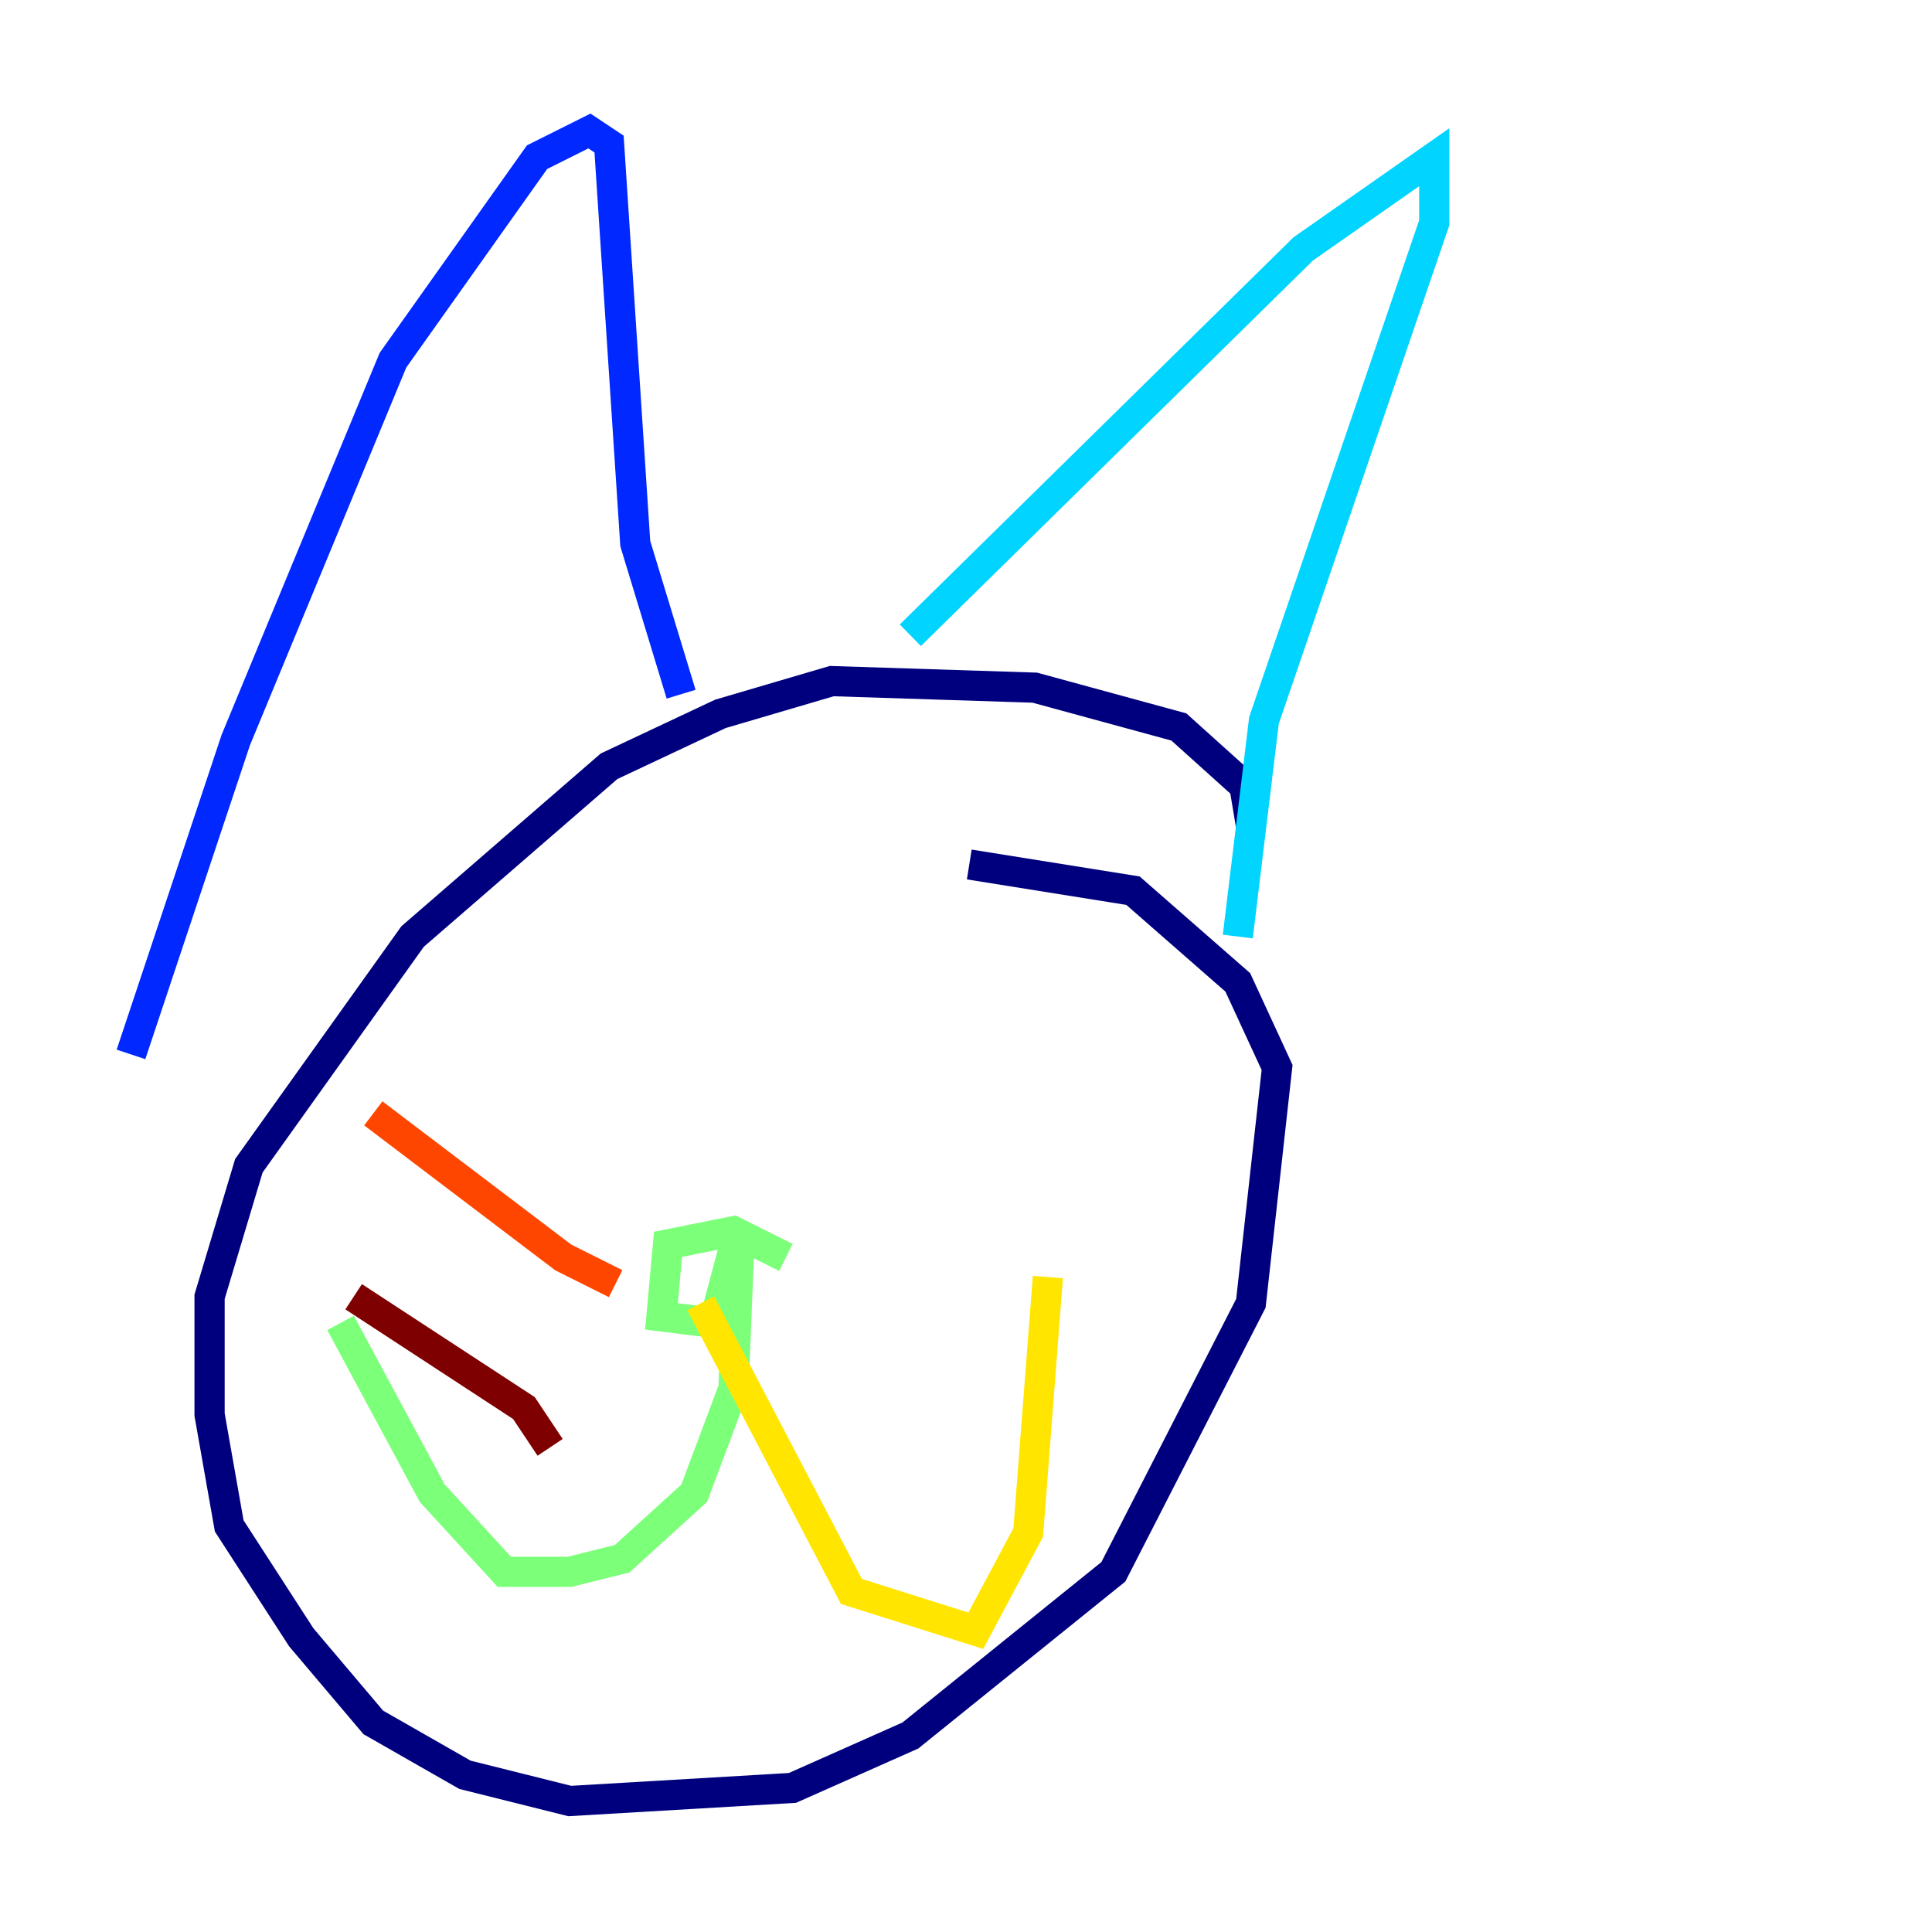 <?xml version="1.0" encoding="utf-8" ?>
<svg baseProfile="tiny" height="128" version="1.2" viewBox="0,0,128,128" width="128" xmlns="http://www.w3.org/2000/svg" xmlns:ev="http://www.w3.org/2001/xml-events" xmlns:xlink="http://www.w3.org/1999/xlink"><defs /><polyline fill="none" points="82.875,54.671 82.441,52.068 78.102,48.163 68.556,45.559 55.105,45.125 47.729,47.295 40.352,50.766 27.336,62.047 16.488,77.234 13.885,85.912 13.885,93.722 15.186,101.098 19.959,108.475 24.732,114.115 30.807,117.586 37.749,119.322 52.502,118.454 60.312,114.983 73.763,104.136 82.875,86.346 84.61,70.725 82.007,65.085 75.064,59.01 64.217,57.275" stroke="#00007f" stroke-width="2" /><polyline fill="none" points="8.678,69.858 15.62,49.031 26.034,23.864 35.58,10.414 39.051,8.678 40.352,9.546 42.088,36.014 45.125,45.993" stroke="#0028ff" stroke-width="2" /><polyline fill="none" points="60.312,42.088 86.346,16.488 95.024,10.414 95.024,14.752 83.742,47.729 82.007,62.047" stroke="#00d4ff" stroke-width="2" /><polyline fill="none" points="52.068,83.308 48.597,81.573 44.258,82.441 43.824,87.214 47.295,87.647 49.031,81.139 48.597,91.986 45.993,98.929 41.22,103.268 37.749,104.136 33.41,104.136 28.637,98.929 22.563,87.647" stroke="#7cff79" stroke-width="2" /><polyline fill="none" points="46.427,86.346 56.407,105.437 64.651,108.041 68.122,101.532 69.424,84.61" stroke="#ffe500" stroke-width="2" /><polyline fill="none" points="40.786,85.044 37.315,83.308 24.732,73.763" stroke="#ff4600" stroke-width="2" /><polyline fill="none" points="36.447,95.891 34.712,93.288 23.43,85.912" stroke="#7f0000" stroke-width="2" /></svg>